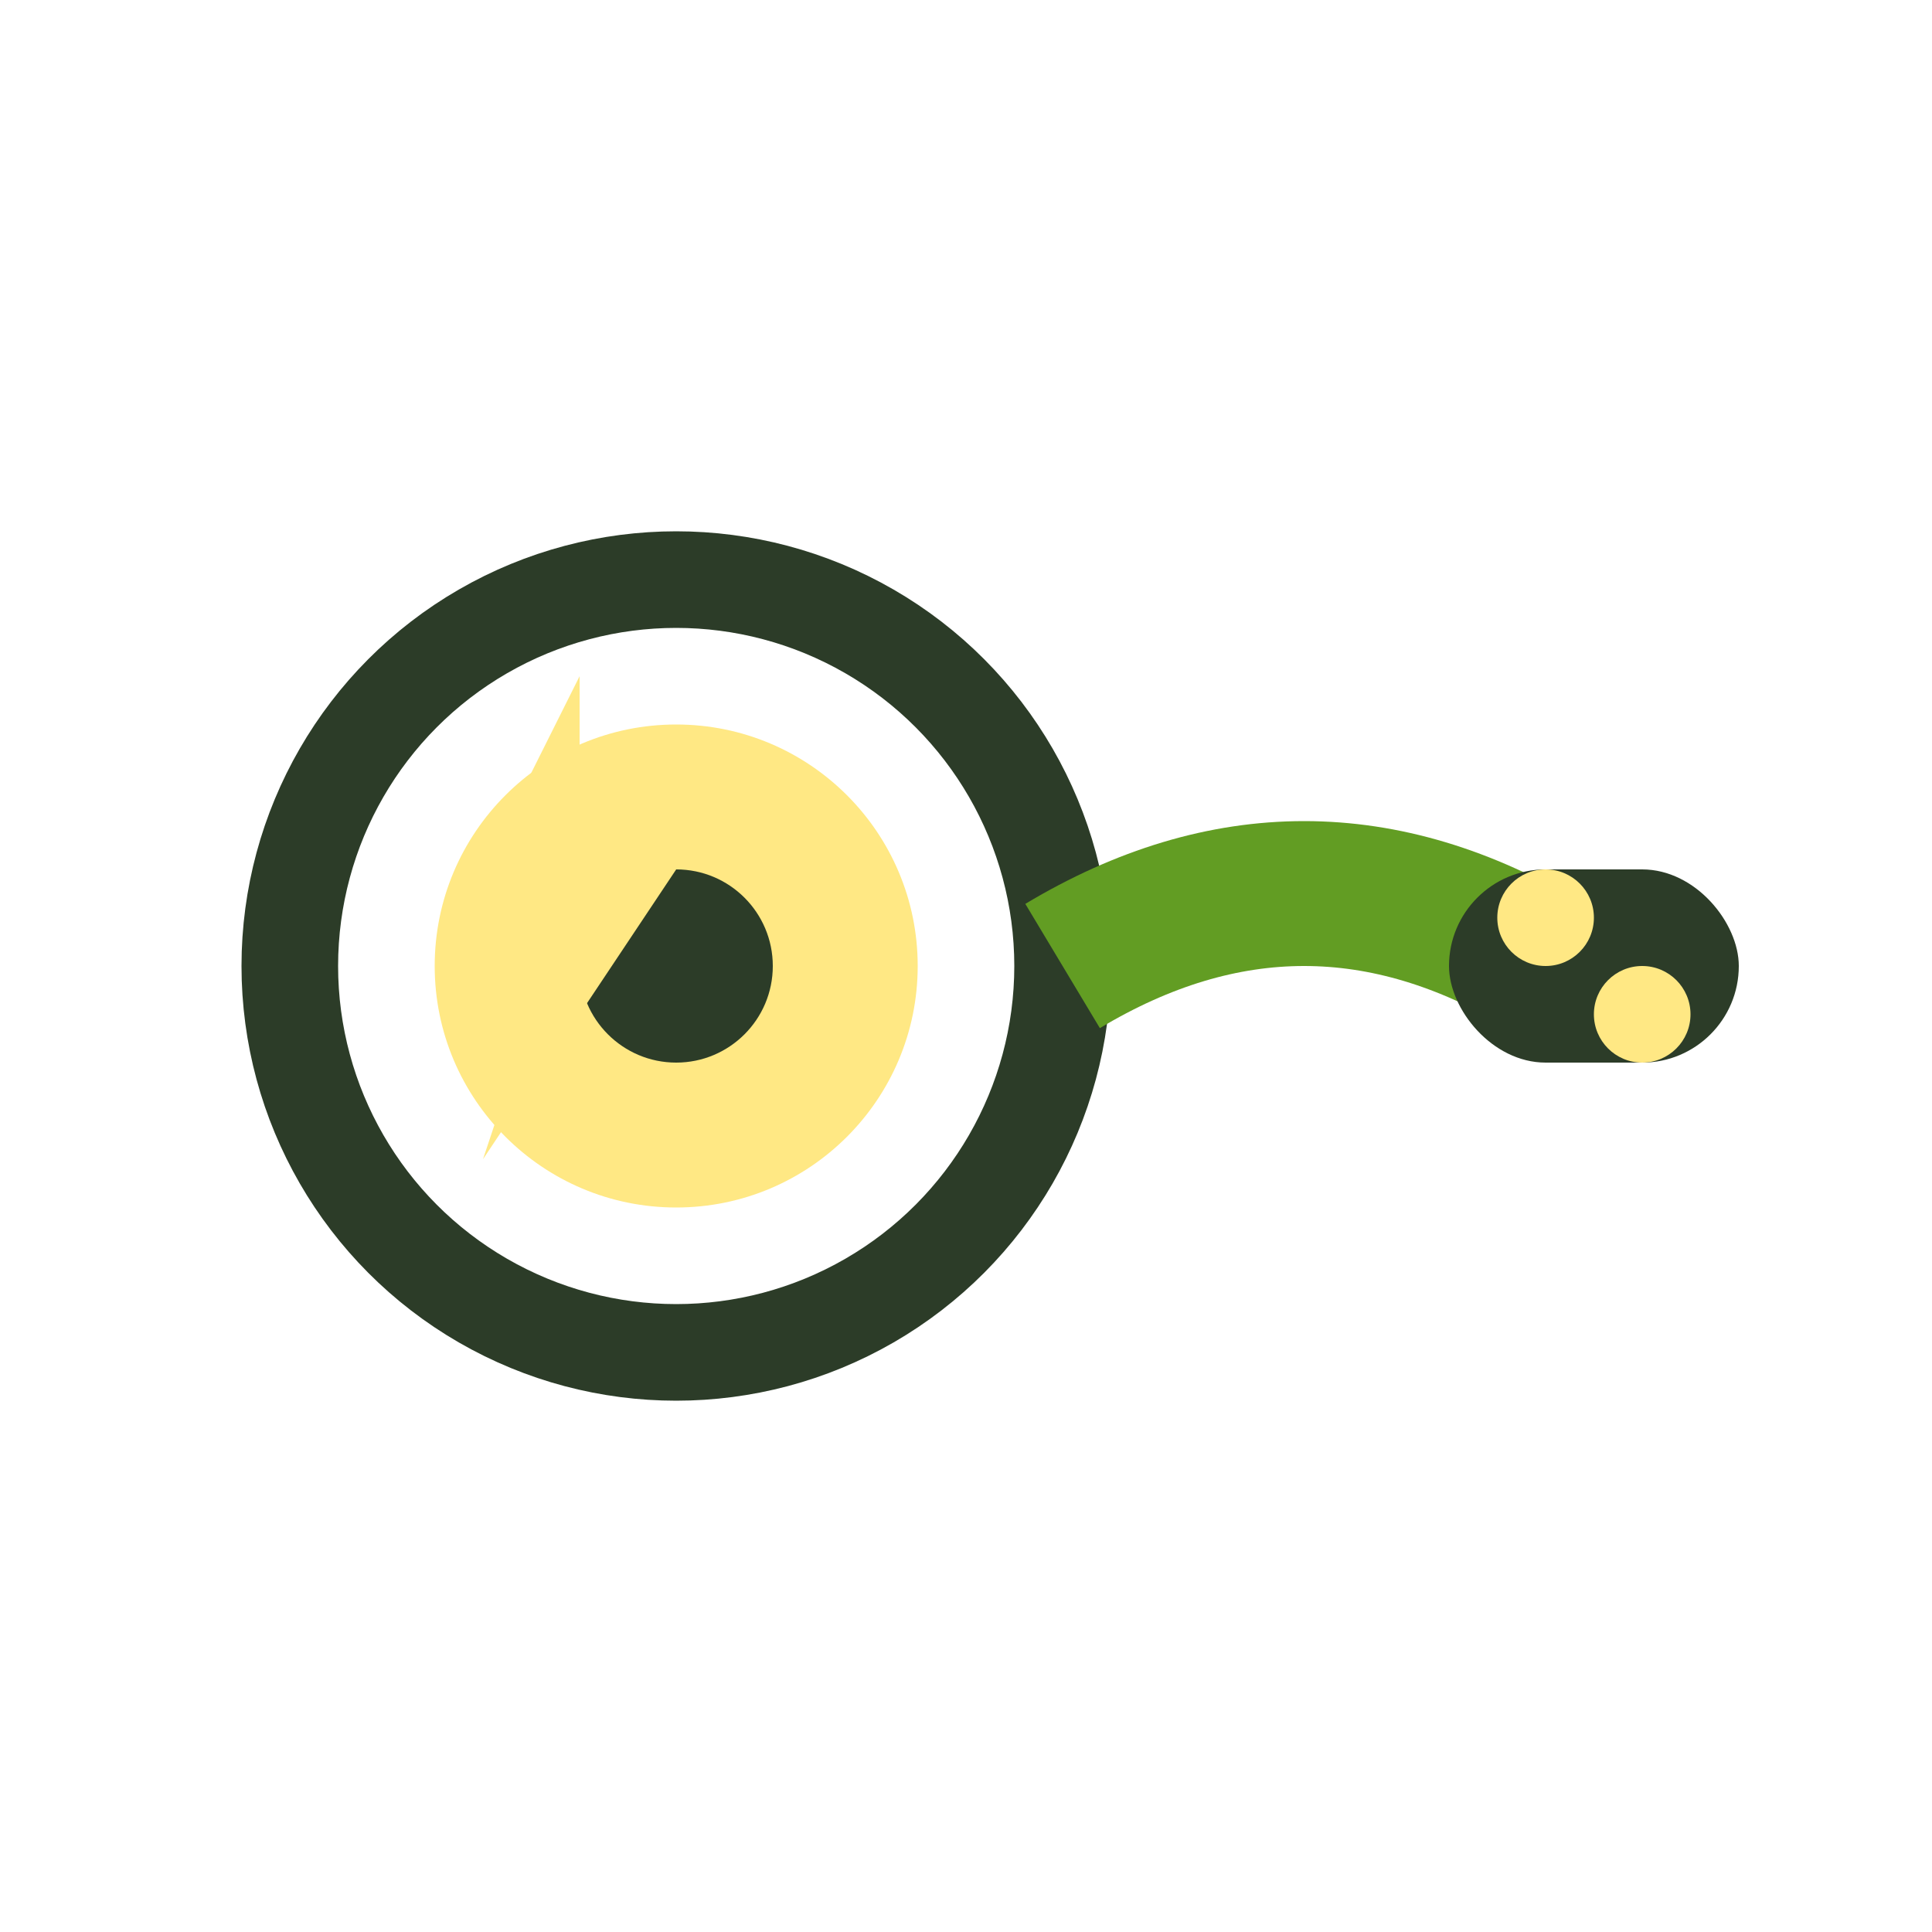 <svg width="40" height="40" viewBox="0 0 40 40" fill="none" xmlns="http://www.w3.org/2000/svg">
  <!-- Electrical cable and plug icon -->
  <g transform="translate(2, 2)">
    <!-- Cable spool -->
    <circle cx="12" cy="18" r="8" stroke="#2C3C28" stroke-width="2" fill="none"/>
    <circle cx="12" cy="18" r="5" fill="#FFE884"/>
    <circle cx="12" cy="18" r="2" fill="#2C3C28"/>
    
    <!-- Cable line -->
    <path d="M20 18 Q25 15 30 18" stroke="#629D23" stroke-width="3" fill="none"/>
    
    <!-- Plug -->
    <rect x="28" y="16" width="6" height="4" rx="2" fill="#2C3C28"/>
    <circle cx="30" cy="17" r="1" fill="#FFE884"/>
    <circle cx="32" cy="19" r="1" fill="#FFE884"/>
    
    <!-- Lightning bolt -->
    <path d="M10 12 L8 16 L10 16 L8 22 L12 16 L10 16 Z" fill="#FFE884"/>
  </g>
</svg>
